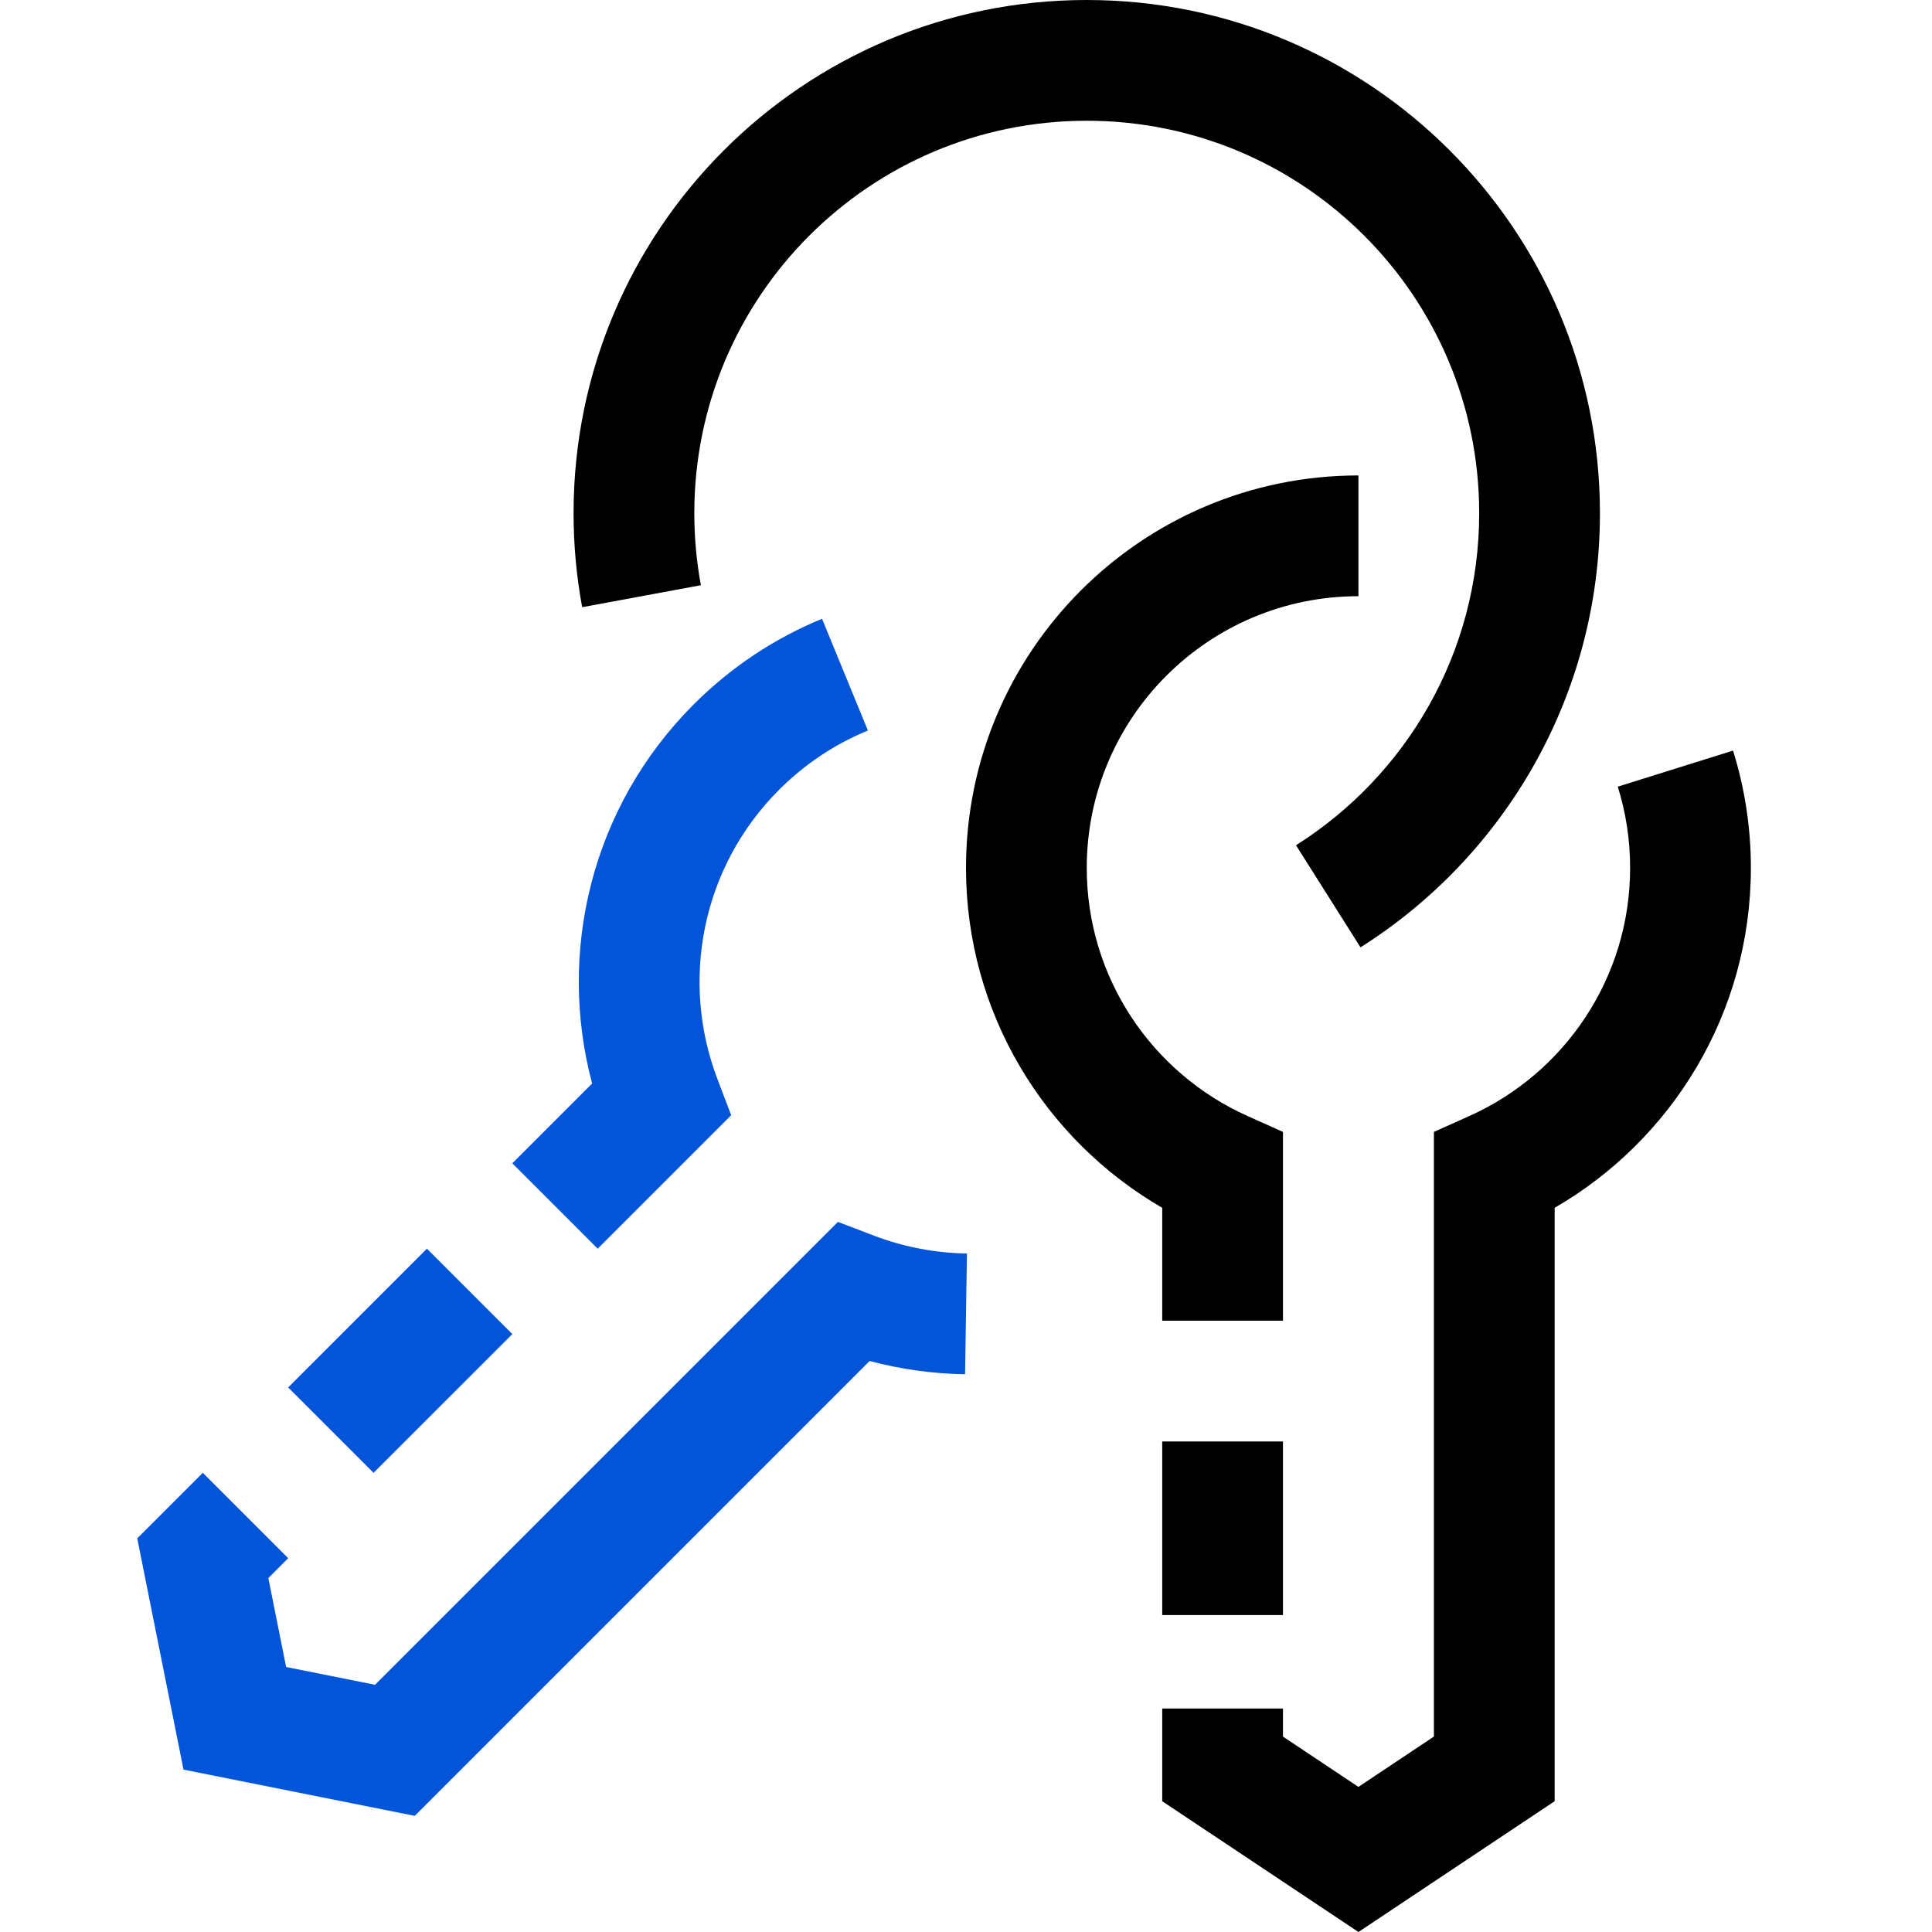 <svg width="64" height="64" viewBox="0 0 64 64" fill="none" xmlns="http://www.w3.org/2000/svg">
<path fill-rule="evenodd" clip-rule="evenodd" d="M36 4C28.82 4 23 9.82 23 17C23 17.817 23.075 18.614 23.218 19.386L19.285 20.114C19.098 19.103 19 18.062 19 17C19 7.611 26.611 0 36 0C45.389 0 53 7.611 53 17C53 23.058 49.83 28.374 45.068 31.382L42.932 28C46.583 25.694 49 21.628 49 17C49 9.82 43.18 4 36 4Z" fill="black"/>
<path fill-rule="evenodd" clip-rule="evenodd" d="M45 19.75C40.029 19.75 36 23.779 36 28.75C36 32.406 38.18 35.557 41.319 36.966L42.5 37.496V43.75H38.5V40.01C34.617 37.764 32 33.565 32 28.75C32 21.57 37.82 15.75 45 15.75V19.75ZM54 28.75C54 27.809 53.856 26.906 53.591 26.059L57.409 24.864C57.793 26.094 58 27.4 58 28.75C58 33.565 55.383 37.764 51.5 40.01V59.667L45 64L38.5 59.667V56.596H42.5V57.526L45 59.193L47.5 57.526V37.496L48.681 36.966C51.82 35.557 54 32.406 54 28.75ZM42.5 47.75V53.5H38.5V47.75H42.5Z" fill="black"/>
<path fill-rule="evenodd" clip-rule="evenodd" d="M28.75 24.199C27.683 24.637 26.681 25.29 25.809 26.161C23.224 28.746 22.538 32.516 23.761 35.732L24.221 36.942L19.799 41.364L16.971 38.536L19.615 35.891C18.457 31.558 19.577 26.737 22.981 23.333C24.234 22.08 25.683 21.134 27.231 20.498L28.75 24.199ZM28.967 40.938C29.951 41.312 30.989 41.508 32.031 41.524L31.969 45.524C30.905 45.507 29.843 45.361 28.807 45.084L13.739 60.152L6.079 58.62L4.546 50.96L6.718 48.789L9.546 51.617L8.889 52.275L9.478 55.221L12.424 55.81L27.757 40.477L28.967 40.938ZM16.971 44.193L12.374 48.789L9.546 45.96L14.142 41.364L16.971 44.193Z" fill="#0254D8"/>
</svg>
